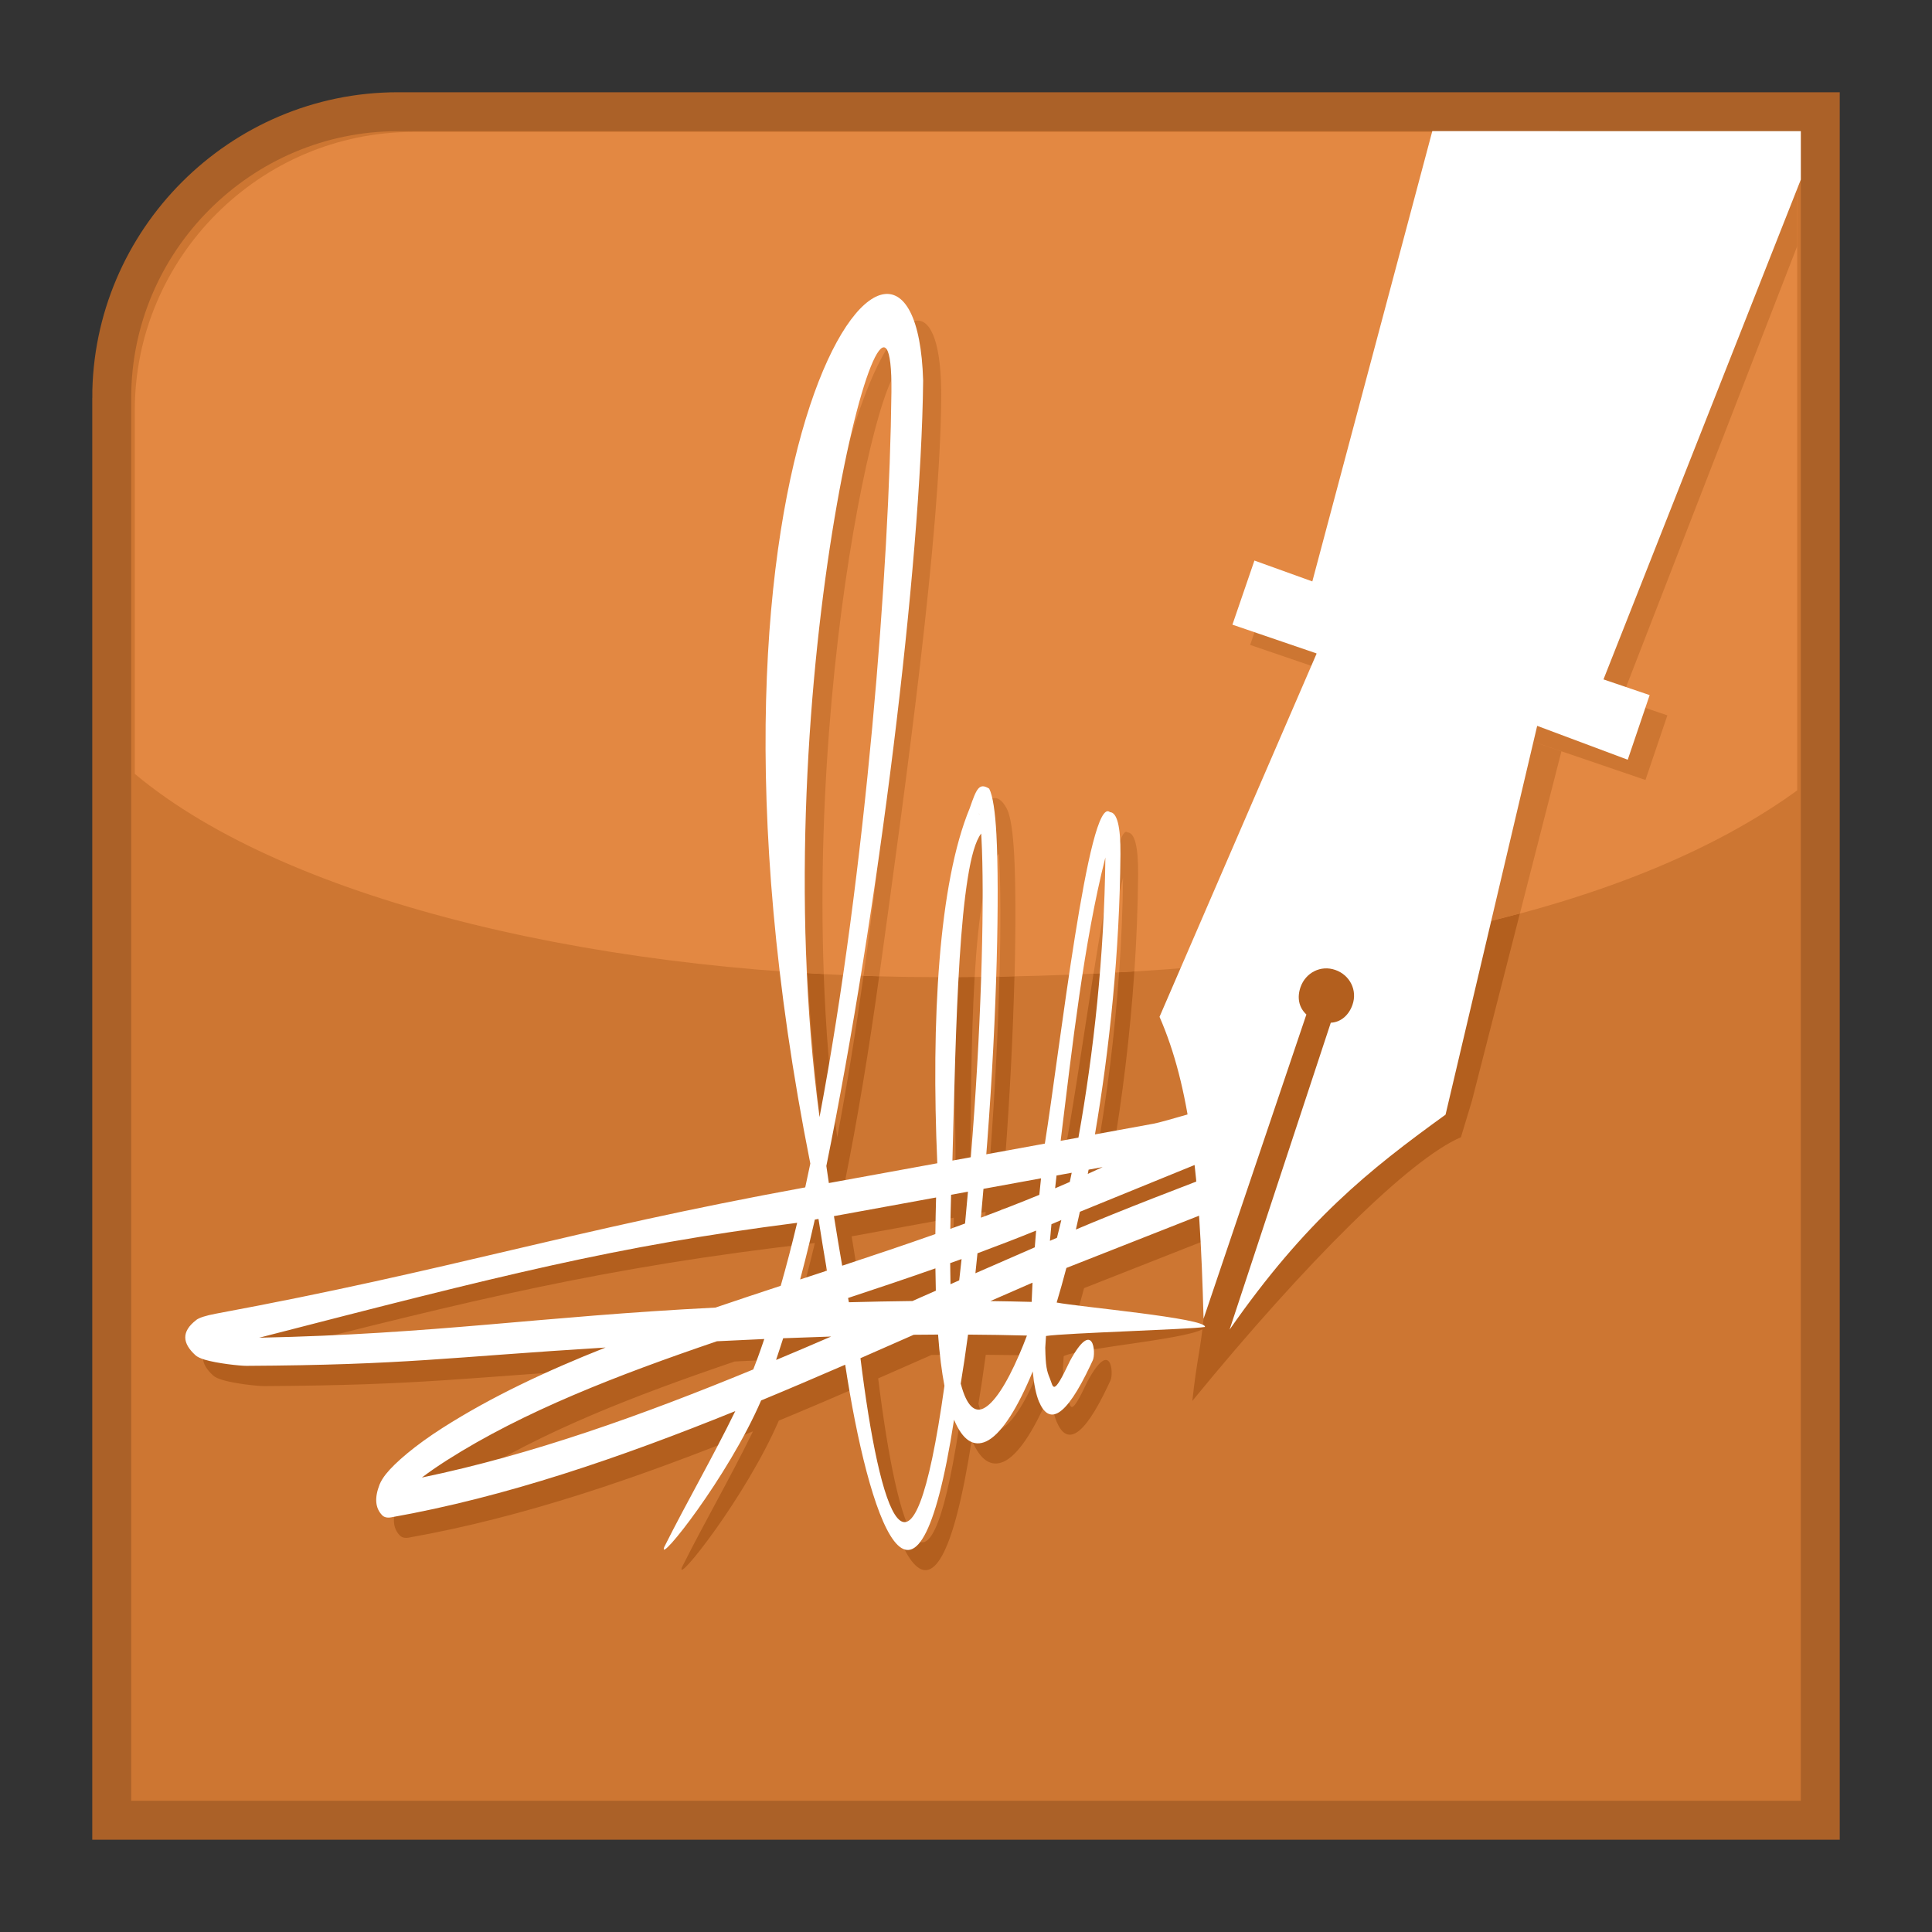 <svg xmlns="http://www.w3.org/2000/svg" width="70mm" height="70mm" fill-rule="evenodd" clip-rule="evenodd" image-rendering="optimizeQuality" shape-rendering="geometricPrecision" text-rendering="geometricPrecision" viewBox="0 0 70 70" xml:space="preserve"><rect x="0" y="0" width="70" height="70" fill="#333333" stroke="none"/><defs><style type="text/css">.str0{stroke:#ab6128;stroke-width:1.411}.fil4{fill:#fff}.fil0{fill:#cd7632}.fil1{fill:#e38842}.fil2,.fil3{fill-rule:nonzero}.fil3{fill:#fff}.fil2{fill:#b35f1e}</style></defs><g id="Capa_x0020_1"><g id="_182396064"><path id="_182608888" d="M4.048 14.414c0,-5.701 4.665,-10.366 10.366,-10.366 17.179,0 34.359,0 51.538,0 0,20.635 0,41.269 0,61.904 -20.635,0 -41.269,0 -61.904,0l0 -51.538z" class="fil0 str0"/><path id="_129029856" d="M4.884 28.036l0 -13.169c0,-5.547 4.539,-10.086 10.086,-10.086 16.715,0 33.431,0 50.146,0 0,7.952 0,15.904 0,23.856 -0.043,0.032 -0.087,0.063 -0.131,0.095 -6.707,4.78 -18.066,6.673 -30.947,6.673 -11.85,0 -23.535,-2.661 -29.154,-7.367z" class="fil1"/><path id="_182376200" d="M24.704 56.793c0.843,-1.681 1.75,-3.236 2.578,-4.932 -4.156,1.683 -8.315,3.113 -12.468,3.849 -0.145,0.026 -0.255,-0.003 -0.326,-0.075l-0.001 -0.002c-0.254,-0.26 -0.28,-0.633 -0.094,-1.11l0.003 -0.007c0.047,-0.115 0.126,-0.246 0.232,-0.378 0.327,-0.409 1.05,-1.032 2.049,-1.669l0.011 -0.007c1.764,-1.124 3.76,-2.06 5.894,-2.905 -5.78,0.356 -7.224,0.632 -13.007,0.664 -0.232,0.002 -1.073,-0.088 -1.528,-0.226l-0.001 -0.002c-0.14,-0.043 -0.254,-0.093 -0.323,-0.156 -0.473,-0.431 -0.522,-0.855 0.029,-1.277l0.003 -0.004c0.103,-0.076 0.329,-0.155 0.718,-0.227 8.555,-1.587 12.776,-3.008 21.343,-4.574l0.184 -0.863c-0.363,-2.702 -0.606,-5.25 -0.751,-7.636 0.199,0.012 0.397,0.023 0.596,0.034 0.071,1.968 0.227,3.958 0.489,5.917 0.355,-1.877 0.673,-3.85 0.954,-5.853 0.189,0.007 0.377,0.012 0.566,0.017 -0.363,2.627 -0.787,5.209 -1.274,7.608l0.091 0.619 2.211 -0.403 1.718 -0.314c0.097,-2.307 -0.187,-4.956 0.034,-7.481l0.679 -0.005c-0.133,2.259 -0.141,4.998 -0.165,7.385l0.666 -0.121 0.064 -0.804c0.176,-2.333 0.285,-4.572 0.334,-6.473 0.182,-0.003 0.363,-0.007 0.544,-0.011 -0.05,1.968 -0.161,4.282 -0.343,6.686l-0.039 0.498 2.122 -0.388c0.315,-1.522 0.721,-4.358 1.124,-6.894l0.363 -0.017c-0.371,2.232 -0.645,4.612 -0.916,6.806l0.646 -0.118c0.375,-2.085 0.67,-4.368 0.835,-6.718 0.184,-0.01 0.368,-0.021 0.552,-0.032 -0.155,2.308 -0.433,4.559 -0.788,6.641l2.131 -0.39c0.161,-0.029 0.552,-0.139 0.978,-0.262 -0.185,-1.358 -0.432,-2.566 -0.768,-3.612l1.115 -2.578c4.087,-0.364 7.896,-0.983 11.301,-1.898l-1.736 6.783 -0.4 1.326c-1.849,0.79 -5.564,4.463 -9.732,9.553 0.161,-1.496 0.301,-1.872 0.407,-2.98 -0.035,-0.985 0.219,-1.976 0.163,-2.875l-4.493 1.769c-0.115,0.436 -0.232,0.854 -0.352,1.253 0.239,-0.033 4.467,-0.28 4.733,0.151 -0.145,0.41 -4.528,0.754 -5.119,1.061l-0.027 0.422c0.011,0.673 0.056,0.851 0.165,1.112 0.132,0.314 0.099,0.708 0.727,-0.624 0.859,-1.586 0.953,-0.277 0.828,-0.026l-0.002 0.003 -0.081 0.174 -0.001 0.002c-0.909,1.93 -1.505,2.17 -1.866,1.31 -0.105,-0.25 -0.179,-0.62 -0.224,-1.09l-0.103 0.248c-0.539,1.246 -1.087,2.057 -1.581,2.287 -0.449,0.208 -0.851,-0.025 -1.167,-0.784 -1.377,8.872 -3.107,3.502 -3.944,-1.993 -1.015,0.44 -2.031,0.875 -3.046,1.295 -1.199,2.774 -3.752,5.982 -3.512,5.316zm18.928 -13.728c0.018,0.197 0.035,0.396 0.051,0.598 -1.478,0.567 -2.998,1.17 -4.061,1.622l0.145 -0.643 3.865 -1.576zm-15.698 7.286l0.167 -0.439c0.079,-0.215 0.155,-0.437 0.232,-0.664l-1.713 0.081c-3.603,1.226 -6.996,2.535 -9.783,4.31l-0.011 0.007c-0.335,0.213 -0.636,0.423 -0.899,0.621 3.998,-0.829 8.004,-2.267 12.006,-3.916zm0.995 -3.031c0.204,-0.715 0.4,-1.466 0.587,-2.249l0.008 -0.033c-7.646,0.867 -12.61,2.114 -19.782,3.93 6.415,-0.134 10.41,-0.533 16.823,-0.859 0.78,-0.266 1.569,-0.528 2.364,-0.789zm1.067 -1.666c-0.117,0.489 -0.239,0.969 -0.363,1.436l0.188 -0.061 0.783 -0.257c-0.105,-0.607 -0.206,-1.233 -0.307,-1.875l-0.132 0.024c-0.055,0.246 -0.112,0.491 -0.17,0.732zm-0.978 3.566c-0.085,0.269 -0.172,0.53 -0.258,0.788 0.666,-0.279 1.332,-0.561 1.997,-0.85l-1.738 0.062zm1.839 -4.425c0.098,0.617 0.198,1.216 0.299,1.796 1.125,-0.371 2.254,-0.75 3.376,-1.146 0.005,-0.422 0.013,-0.863 0.026,-1.326l-1.629 0.298 -2.073 0.378zm0.512 2.965l0.03 0.155c0.77,-0.021 1.538,-0.035 2.303,-0.045l0.847 -0.374c-0.007,-0.26 -0.012,-0.528 -0.015,-0.809 -1.052,0.37 -2.109,0.725 -3.164,1.073zm0.449 2.181c0.7,5.66 1.862,9.456 3.043,1.002 -0.097,-0.509 -0.176,-1.126 -0.231,-1.857l-0.881 0.007 -1.931 0.849zm3.578 -2.819l0.086 -0.772 -0.413 0.147c0.002,0.266 0.005,0.521 0.011,0.765l0.316 -0.141zm0.212 -2.06c0.035,-0.371 0.07,-0.757 0.105,-1.153l-0.611 0.112c-0.013,0.431 -0.022,0.842 -0.028,1.235l0.534 -0.194zm0.667 -1.256l-0.093 1.045c0.712,-0.265 1.418,-0.541 2.117,-0.828l0.061 -0.598 -2.085 0.381zm-0.217 2.333l-0.075 0.725 2.151 -0.939 0.049 -0.607c-0.701,0.285 -1.411,0.557 -2.124,0.822zm-0.342 2.948c-0.087,0.646 -0.175,1.237 -0.265,1.776l0.008 0.028c0.204,0.764 0.486,1.023 0.806,0.875 0.385,-0.179 0.837,-0.87 1.302,-1.945 0.095,-0.218 0.189,-0.451 0.283,-0.699 -0.71,-0.019 -1.421,-0.031 -2.134,-0.035zm3.223 -3.51l0.157 -0.641 -0.358 0.152 -0.055 0.601 0.256 -0.111zm0.464 -2.022l0.069 -0.332 -0.55 0.1 -0.051 0.463 0.532 -0.23zm0.681 -0.444l-0.03 0.154 0.54 -0.248 -0.51 0.094zm-2.063 4.792c0.008,-0.226 0.018,-0.46 0.031,-0.698l-1.527 0.667c0.5,0.007 0.998,0.017 1.496,0.03z" class="fil2"/><path id="_184012128" d="M52.751 4.78l12.365 0 0 4.139 -6.377 16.431 1.673 0.569 -0.794 2.341 -14.323 -4.893 0.797 -2.323 6.966 2.372 -5.29 -1.81 4.983 -16.826zm2.318 28.319c-3.405,0.915 -7.214,1.534 -11.301,1.898l4.573 -10.573 8.232 2.799 -1.504 5.877zm-13.968 2.098c-0.183,0.011 -0.367,0.022 -0.552,0.032 0.079,-1.133 0.129,-2.282 0.141,-3.431 -0.273,1.073 -0.504,2.245 -0.706,3.461 -0.121,0.006 -0.242,0.012 -0.363,0.017 0.461,-2.894 0.918,-5.397 1.236,-5.115l0 0.001 0.001 -0.001c0.247,0.011 0.387,0.488 0.378,1.533 -0.01,1.172 -0.057,2.344 -0.135,3.502zm-4.343 0.177c-0.181,0.004 -0.363,0.007 -0.544,0.011 0.047,-1.795 0.041,-3.288 -0.012,-4.271l-0.011 -0.18c-0.499,0.519 -0.748,2.263 -0.877,4.463l-0.679 0.005c0.169,-1.94 0.508,-4.304 0.855,-5.882 0.39,-0.86 0.748,-0.684 0.993,-0.211 0.13,0.252 0.218,0.832 0.262,1.658 0.054,1.022 0.061,2.561 0.015,4.406zm-4.903 -0.001c-0.189,-0.005 -0.378,-0.011 -0.566,-0.018 1.054,-7.502 1.596,-15.434 1.651,-20.416 0.069,-6.227 -3.593,6.535 -3.094,20.352 -0.199,-0.011 -0.398,-0.022 -0.596,-0.034 -1.189,-19.663 4.938,-28.718 4.852,-20.764 -0.054,4.988 -1.207,13.354 -2.246,20.879zm4.275 -5.119l-0.004 -0.017c-0.035,-0.068 -0.025,-0.043 0.004,0.017z" class="fil0"/><path id="_184422384" d="M24.063 56.059c0.843,-1.681 1.75,-3.236 2.578,-4.932 -4.156,1.683 -8.315,3.113 -12.468,3.849 -0.145,0.026 -0.255,-0.003 -0.326,-0.075l-0.001 -0.002c-0.254,-0.26 -0.28,-0.633 -0.094,-1.11l0.003 -0.007c0.047,-0.115 0.126,-0.246 0.232,-0.378 0.327,-0.409 1.05,-1.032 2.049,-1.669l0.011 -0.007c1.764,-1.124 3.76,-2.06 5.894,-2.905 -5.78,0.356 -7.224,0.632 -13.007,0.664 -0.232,0.002 -1.073,-0.088 -1.528,-0.226l-0.001 -0.002c-0.14,-0.043 -0.254,-0.093 -0.323,-0.156 -0.473,-0.431 -0.522,-0.855 0.029,-1.277l0.003 -0.004c0.103,-0.076 0.329,-0.155 0.718,-0.227 8.555,-1.587 12.776,-3.008 21.343,-4.574l0.184 -0.863c-5.224,-26.217 3.82,-37.531 4.088,-28.368 -0.073,6.729 -1.625,19.184 -3.507,28.455l0.091 0.619 2.211 -0.403 1.718 -0.314c-0.227,-5.18 0.05,-10.148 1.176,-12.867 0.247,-0.713 0.34,-0.931 0.704,-0.706 0.13,0.252 0.218,0.832 0.262,1.658 0.112,2.111 0.024,6.435 -0.328,11.093l-0.039 0.498 2.122 -0.388c0.539,-3.368 1.588,-12.68 2.36,-12.009l0 0.001 0.001 -0.001c0.247,0.011 0.387,0.488 0.378,1.533 -0.03,3.507 -0.39,7.017 -0.924,10.143l2.131 -0.39c0.377,-0.069 2.031,-0.585 2.408,-0.653l0.533 -0.098c0.276,-0.167 0.548,-0.338 0.817,-0.514l-0.503 2.039 -5.932 2.419 -0.145 0.643c1.517,-0.645 3.965,-1.598 5.892,-2.314l-0.341 1.385 -5.895 2.321c-0.115,0.436 -0.232,0.854 -0.352,1.253 0.798,0.157 5.443,0.568 5.373,0.885 -0.56,0.091 -5.003,0.216 -5.759,0.327l-0.027 0.422c0.011,0.673 0.056,0.851 0.165,1.112 0.132,0.314 0.099,0.708 0.727,-0.624 0.859,-1.586 0.953,-0.277 0.828,-0.026l-0.002 0.003 -0.081 0.174 -0.001 0.002c-0.909,1.93 -1.505,2.17 -1.866,1.31 -0.105,-0.25 -0.179,-0.62 -0.224,-1.09l-0.103 0.248c-0.539,1.246 -1.087,2.057 -1.581,2.287 -0.449,0.208 -0.851,-0.025 -1.167,-0.784 -1.377,8.872 -3.107,3.502 -3.944,-1.993 -1.015,0.44 -2.031,0.875 -3.046,1.295 -1.199,2.774 -3.752,5.982 -3.512,5.316zm3.229 -6.441l0.167 -0.439c0.079,-0.215 0.155,-0.437 0.232,-0.664l-1.713 0.081c-3.603,1.226 -6.996,2.535 -9.783,4.31l-0.011 0.007c-0.335,0.213 -0.636,0.423 -0.899,0.621 3.998,-0.829 8.004,-2.267 12.006,-3.916zm0.995 -3.031c0.204,-0.715 0.4,-1.466 0.587,-2.249l0.008 -0.033c-6.603,0.846 -10.668,1.89 -19.491,4.163 6.415,-0.134 10.119,-0.767 16.532,-1.092 0.78,-0.266 1.569,-0.528 2.364,-0.789zm1.067 -1.666c-0.117,0.489 -0.239,0.969 -0.363,1.436l0.188 -0.061 0.783 -0.257c-0.105,-0.607 -0.206,-1.233 -0.307,-1.875l-0.132 0.024c-0.055,0.246 -0.112,0.491 -0.17,0.732zm-0.978 3.566c-0.085,0.269 -0.172,0.53 -0.258,0.788 0.666,-0.279 1.332,-0.561 1.997,-0.85l-1.738 0.062zm1.317 -8.011c1.685,-8.909 2.536,-19.957 2.605,-26.27 0.079,-7.114 -4.711,10.556 -2.605,26.27zm0.522 3.587c0.098,0.617 0.198,1.216 0.299,1.796 1.125,-0.371 2.254,-0.75 3.376,-1.146 0.005,-0.422 0.013,-0.863 0.026,-1.326l-1.629 0.298 -2.073 0.378zm0.512 2.965l0.03 0.155c0.77,-0.021 1.538,-0.035 2.303,-0.045l0.847 -0.374c-0.007,-0.26 -0.012,-0.528 -0.015,-0.809 -1.052,0.37 -2.109,0.725 -3.164,1.073zm0.449 2.181c0.7,5.66 1.862,9.456 3.043,1.002 -0.097,-0.509 -0.176,-1.126 -0.231,-1.857l-0.881 0.007 -1.931 0.849zm3.578 -2.819l0.086 -0.772 -0.413 0.147c0.002,0.266 0.005,0.521 0.011,0.765l0.316 -0.141zm0.212 -2.06c0.035,-0.371 0.07,-0.757 0.105,-1.153l-0.611 0.112c-0.013,0.431 -0.022,0.842 -0.028,1.235l0.534 -0.194zm0.208 -2.401l0.064 -0.804c0.343,-4.536 0.43,-8.72 0.323,-10.744l-0.011 -0.18c-0.818,1.045 -0.916,7.135 -1.042,11.849l0.666 -0.121zm0.459 1.145l-0.093 1.045c0.712,-0.265 1.418,-0.541 2.117,-0.828l0.061 -0.598 -2.085 0.381zm-0.217 2.333l-0.075 0.725 2.151 -0.939 0.049 -0.607c-0.701,0.285 -1.411,0.557 -2.124,0.822zm-0.342 2.948c-0.087,0.646 -0.175,1.237 -0.265,1.776l0.008 0.028c0.204,0.764 0.486,1.023 0.806,0.875 0.385,-0.179 0.837,-0.87 1.302,-1.945 0.095,-0.218 0.189,-0.451 0.283,-0.699 -0.71,-0.019 -1.421,-0.031 -2.134,-0.035zm0.415 -18.832l-0.004 -0.017c-0.035,-0.068 -0.025,-0.043 0.004,0.017zm2.808 15.322l0.157 -0.641 -0.358 0.152 -0.055 0.601 0.256 -0.111zm0.464 -2.022l0.069 -0.332 -0.55 0.1 -0.051 0.463 0.532 -0.23zm0.313 -1.606c0.555,-3.091 0.938,-6.617 0.976,-10.15 -0.775,3.043 -1.204,6.878 -1.621,10.268l0.646 -0.118zm0.368 1.162l-0.03 0.154 0.54 -0.248 -0.51 0.094zm-2.063 4.792c0.008,-0.226 0.018,-0.46 0.031,-0.698l-1.527 0.667c0.5,0.007 0.998,0.017 1.496,0.03z" class="fil3"/><path id="_185102320" d="M58.977 27.527l-3.282 -1.228 -3.32 14.087c-2.772,2.003 -5.058,3.821 -7.825,7.789l3.667 -11.12c0.371,-0.017 0.659,-0.281 0.787,-0.652 0.184,-0.527 -0.097,-1.077 -0.623,-1.26 -0.526,-0.185 -1.075,0.096 -1.26,0.622 -0.129,0.371 -0.069,0.732 0.212,0.992l-3.726 11.025c-0.133,-5.197 -0.493,-8.418 -1.595,-10.941l5.688 -13.152 -0.003 -0.016 -3.044 -1.04 0.797 -2.323 2.098 0.756 4.347 -16.315 13.352 0.002 0 1.755 -7.15 18.108 1.673 0.569 -0.794 2.341z" class="fil4"/></g></g></svg>